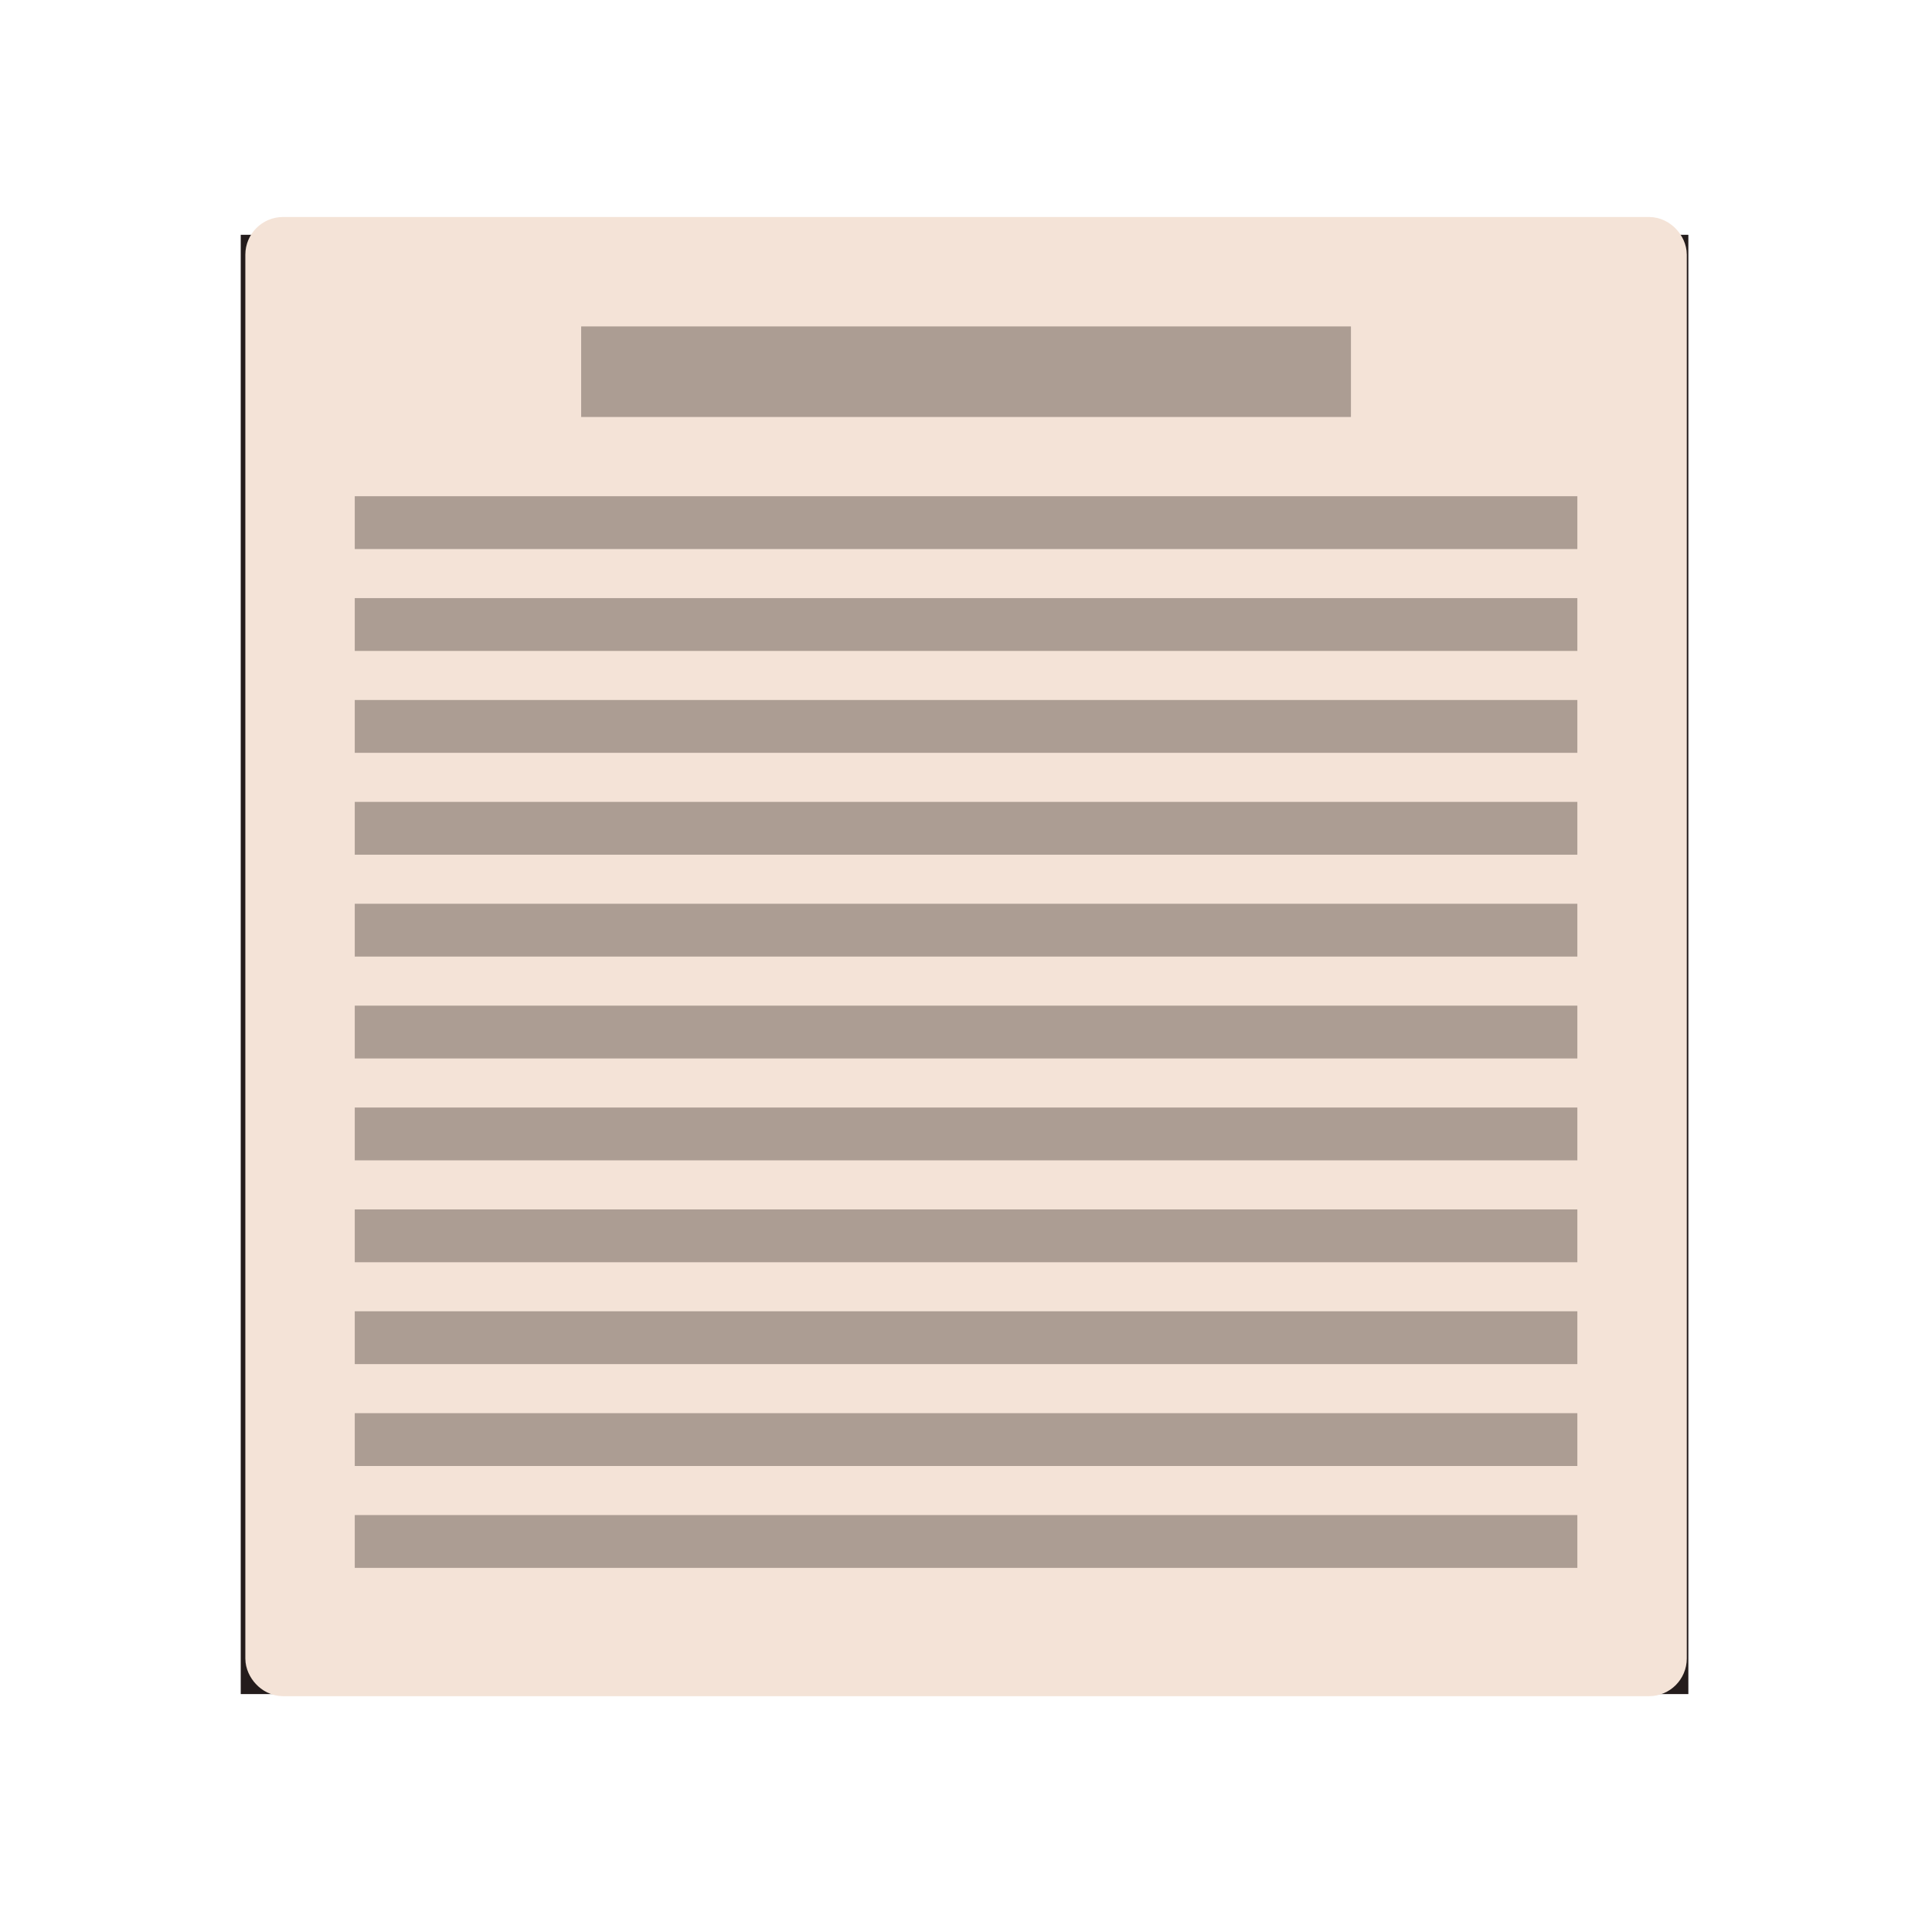<?xml version="1.0" encoding="UTF-8" standalone="no"?>
<!-- Created with Inkscape (http://www.inkscape.org/) -->

<svg
   xmlns:dc="http://purl.org/dc/elements/1.1/"
   xmlns:cc="http://creativecommons.org/ns#"
   xmlns:rdf="http://www.w3.org/1999/02/22-rdf-syntax-ns#"
   xmlns:svg="http://www.w3.org/2000/svg"
   xmlns="http://www.w3.org/2000/svg"
   xmlns:sodipodi="http://sodipodi.sourceforge.net/DTD/sodipodi-0.dtd"
   xmlns:inkscape="http://www.inkscape.org/namespaces/inkscape"
   width="512"
   height="512"
   viewBox="0 0 135.467 135.467"
   version="1.1"
   id="svg8"
   inkscape:version="0.92.1 r"
   sodipodi:docname="softbook.svg">
  <defs
     id="defs2">
    <filter
       inkscape:collect="always"
       style="color-interpolation-filters:sRGB"
       id="filter4950"
       x="-0.122"
       width="1.243"
       y="-0.118"
       height="1.237">
      <feGaussianBlur
         inkscape:collect="always"
         stdDeviation="5.225"
         id="feGaussianBlur4952" />
    </filter>
  </defs>
  <sodipodi:namedview
     id="base"
     pagecolor="#ffffff"
     bordercolor="#666666"
     borderopacity="1.0"
     inkscape:pageopacity="0.0"
     inkscape:pageshadow="2"
     inkscape:zoom="0.49497475"
     inkscape:cx="199.98127"
     inkscape:cy="206.16223"
     inkscape:document-units="px"
     inkscape:current-layer="layer1"
     showgrid="true"
     units="px"
     inkscape:window-width="1366"
     inkscape:window-height="701"
     inkscape:window-x="0"
     inkscape:window-y="30"
     inkscape:window-maximized="1">
    <inkscape:grid
       type="xygrid"
       id="grid4485"
       visible="false" />
  </sodipodi:namedview>
  <g
     inkscape:label="Layer 1"
     inkscape:groupmode="layer"
     id="layer1"
     transform="translate(0,-161.533)">
    <g
       id="g4968"
       transform="translate(-1.054,-0.131)">
      <rect
         transform="matrix(0.963,0,0,0.947,-141.52,10.67)"
         style="opacity:1;fill:#241c1c;fill-opacity:0.521;stroke:#241c1c;stroke-width:2.215;stroke-linecap:square;stroke-linejoin:miter;stroke-miterlimit:4;stroke-dasharray:none;stroke-dashoffset:0;stroke-opacity:1;paint-order:normal;filter:url(#filter4950)"
         id="rect4562"
         width="103.188"
         height="105.833"
         x="166.688"
         y="177.937" />
      <rect
         ry="1.058"
         rx="1.058"
         y="178.467"
         x="19.844"
         height="100.542"
         width="97.896"
         id="rect4520"
         style="opacity:1;fill:#f4e3d7;fill-opacity:1;stroke:#f4e3d7;stroke-width:3.175;stroke-linecap:square;stroke-linejoin:miter;stroke-miterlimit:4;stroke-dasharray:none;stroke-dashoffset:0;stroke-opacity:1;paint-order:normal" />
      <rect
         y="185.081"
         x="42.333"
         height="5.292"
         width="52.917"
         id="rect4522"
         style="opacity:1;fill:#ac9d93;fill-opacity:1;stroke:#ac9d93;stroke-width:1.058;stroke-linecap:square;stroke-linejoin:miter;stroke-miterlimit:4;stroke-dasharray:none;stroke-dashoffset:0;stroke-opacity:1;paint-order:normal" />
      <rect
         y="196.987"
         x="26.458"
         height="2.646"
         width="84.667"
         id="rect4524"
         style="opacity:1;fill:#ac9d93;fill-opacity:1;stroke:#ac9d93;stroke-width:1.058;stroke-linecap:square;stroke-linejoin:miter;stroke-miterlimit:4;stroke-dasharray:none;stroke-dashoffset:0;stroke-opacity:1;paint-order:normal" />
      <rect
         y="204.131"
         x="26.458"
         height="2.646"
         width="84.667"
         id="rect4528"
         style="opacity:1;fill:#ac9d93;fill-opacity:1;stroke:#ac9d93;stroke-width:1.058;stroke-linecap:square;stroke-linejoin:miter;stroke-miterlimit:4;stroke-dasharray:none;stroke-dashoffset:0;stroke-opacity:1;paint-order:normal" />
      <rect
         y="211.275"
         x="26.458"
         height="2.646"
         width="84.667"
         id="rect4532"
         style="opacity:1;fill:#ac9d93;fill-opacity:1;stroke:#ac9d93;stroke-width:1.058;stroke-linecap:square;stroke-linejoin:miter;stroke-miterlimit:4;stroke-dasharray:none;stroke-dashoffset:0;stroke-opacity:1;paint-order:normal" />
      <rect
         y="218.419"
         x="26.458"
         height="2.646"
         width="84.667"
         id="rect4536"
         style="opacity:1;fill:#ac9d93;fill-opacity:1;stroke:#ac9d93;stroke-width:1.058;stroke-linecap:square;stroke-linejoin:miter;stroke-miterlimit:4;stroke-dasharray:none;stroke-dashoffset:0;stroke-opacity:1;paint-order:normal" />
      <rect
         style="opacity:1;fill:#ac9d93;fill-opacity:1;stroke:#ac9d93;stroke-width:1.058;stroke-linecap:square;stroke-linejoin:miter;stroke-miterlimit:4;stroke-dasharray:none;stroke-dashoffset:0;stroke-opacity:1;paint-order:normal"
         id="rect4538"
         width="84.667"
         height="2.646"
         x="26.458"
         y="225.562" />
      <rect
         y="232.706"
         x="26.458"
         height="2.646"
         width="84.667"
         id="rect4544"
         style="opacity:1;fill:#ac9d93;fill-opacity:1;stroke:#ac9d93;stroke-width:1.058;stroke-linecap:square;stroke-linejoin:miter;stroke-miterlimit:4;stroke-dasharray:none;stroke-dashoffset:0;stroke-opacity:1;paint-order:normal" />
      <rect
         style="opacity:1;fill:#ac9d93;fill-opacity:1;stroke:#ac9d93;stroke-width:1.058;stroke-linecap:square;stroke-linejoin:miter;stroke-miterlimit:4;stroke-dasharray:none;stroke-dashoffset:0;stroke-opacity:1;paint-order:normal"
         id="rect4546"
         width="84.667"
         height="2.646"
         x="26.458"
         y="239.85" />
      <rect
         style="opacity:1;fill:#ac9d93;fill-opacity:1;stroke:#ac9d93;stroke-width:1.058;stroke-linecap:square;stroke-linejoin:miter;stroke-miterlimit:4;stroke-dasharray:none;stroke-dashoffset:0;stroke-opacity:1;paint-order:normal"
         id="rect4550"
         width="84.667"
         height="2.646"
         x="26.458"
         y="246.994" />
      <rect
         style="opacity:1;fill:#ac9d93;fill-opacity:1;stroke:#ac9d93;stroke-width:1.058;stroke-linecap:square;stroke-linejoin:miter;stroke-miterlimit:4;stroke-dasharray:none;stroke-dashoffset:0;stroke-opacity:1;paint-order:normal"
         id="rect4554"
         width="84.667"
         height="2.646"
         x="26.458"
         y="254.137" />
      <rect
         y="261.281"
         x="26.458"
         height="2.646"
         width="84.667"
         id="rect4556"
         style="opacity:1;fill:#ac9d93;fill-opacity:1;stroke:#ac9d93;stroke-width:1.058;stroke-linecap:square;stroke-linejoin:miter;stroke-miterlimit:4;stroke-dasharray:none;stroke-dashoffset:0;stroke-opacity:1;paint-order:normal" />
      <rect
         style="opacity:1;fill:#ac9d93;fill-opacity:1;stroke:#ac9d93;stroke-width:1.058;stroke-linecap:square;stroke-linejoin:miter;stroke-miterlimit:4;stroke-dasharray:none;stroke-dashoffset:0;stroke-opacity:1;paint-order:normal"
         id="rect4558"
         width="84.667"
         height="2.646"
         x="26.458"
         y="268.425" />
    </g>
  </g>
</svg>
